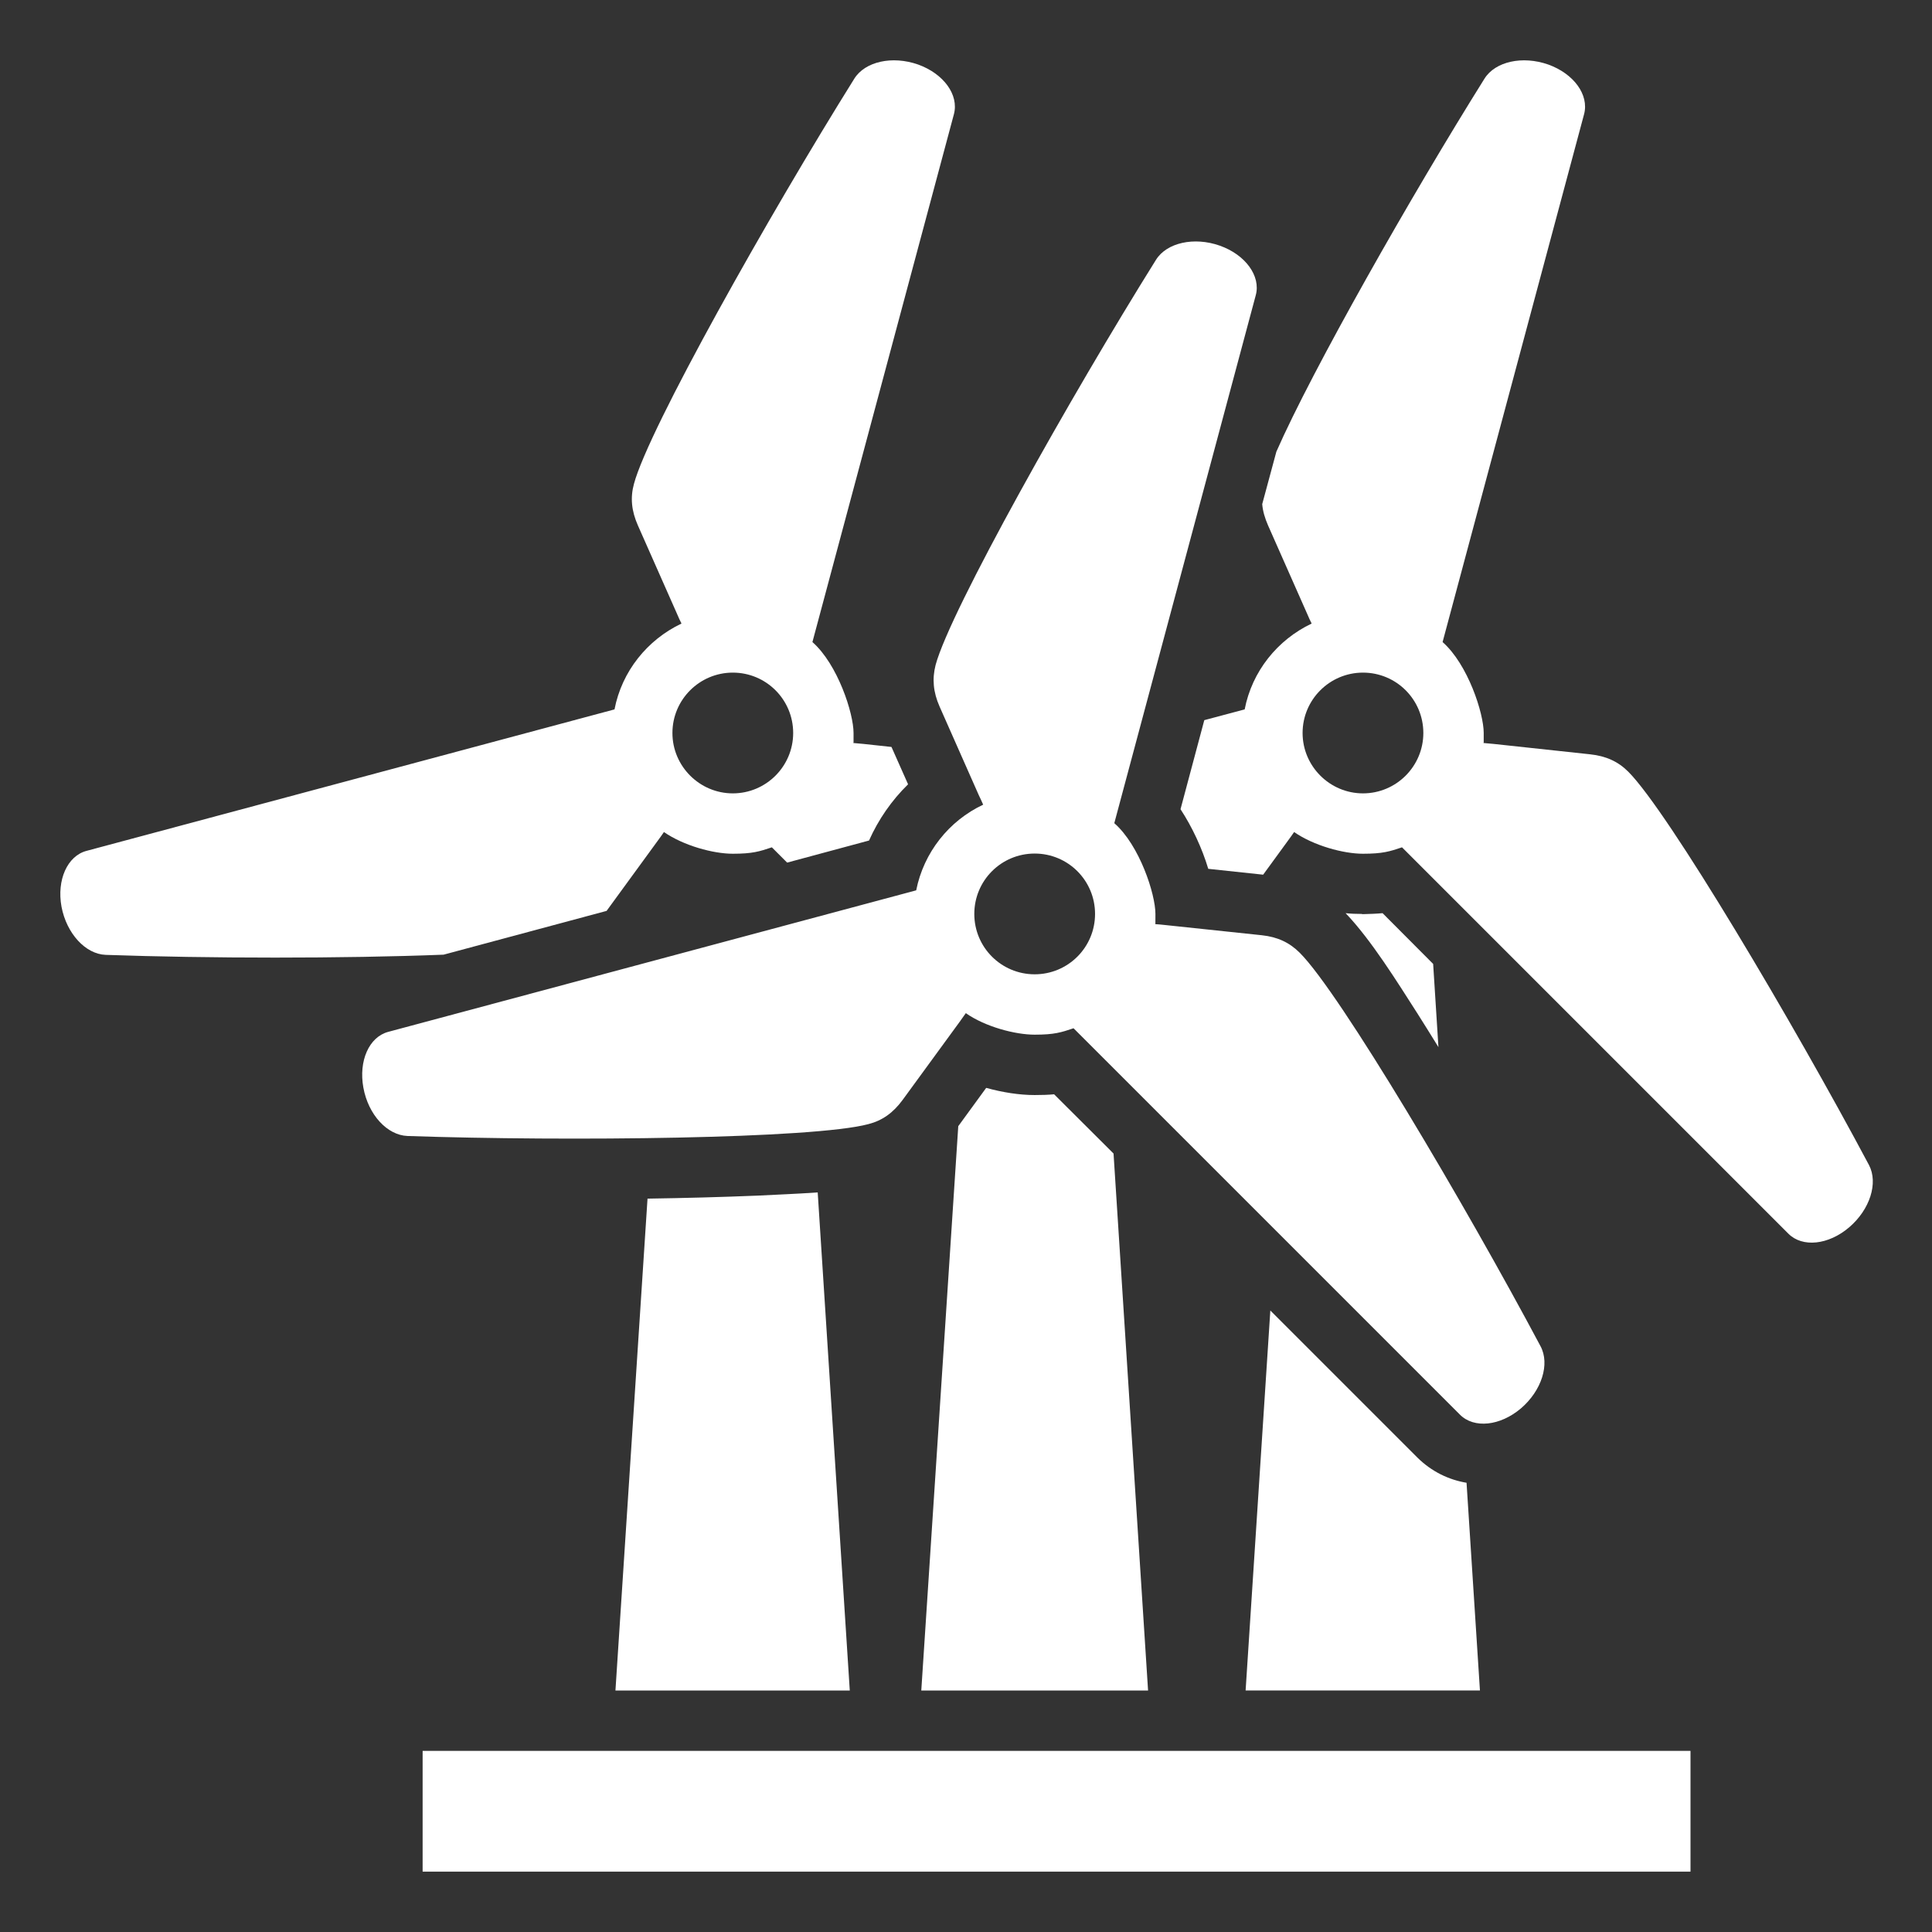 <?xml version="1.0" encoding="UTF-8"?>
<!DOCTYPE svg PUBLIC "-//W3C//DTD SVG 1.1//EN" "http://www.w3.org/Graphics/SVG/1.1/DTD/svg11.dtd">
<svg xmlns="http://www.w3.org/2000/svg" xml:space="preserve" width="1024px" height="1024px" shape-rendering="geometricPrecision" text-rendering="geometricPrecision" image-rendering="optimizeQuality" fill-rule="nonzero" clip-rule="evenodd" viewBox="0 0 10240 10240" xmlns:xlink="http://www.w3.org/1999/xlink">
	<rect x="0" y="0" width="10240" height="10240" fill="#333333" stroke="none"/>
	<title>wind_engines icon</title>
	<desc>wind_engines icon from the IconExperience.com O-Collection. Copyright by INCORS GmbH (www.incors.com).</desc>
	<path id="curve6" fill="#FFFFFF" d="M2240,9280 8960,9280 8960,9920 2240,9920z"/>
	<path id="curve5" fill="#FFFFFF" d="M7596 5109l28 441c-37,-60 -75,-121 -113,-181 -104,-162 -243,-387 -379,-529 28,3 56,4 84,4l1 0 3 1 1 0 3 0 2 0 0 0 2 0 0 0 1 0 1 0c35,-1 67,-2 98,-5l268 269zm177 2750l71 1101 -1242 0 131 -2014 779 779c76,75 166,118 261,134z"/>
	<path id="curve4" fill="#FFFFFF" d="M7646 3403c134,118 218,377 218,482 0,104 0,35 -2,53 18,2 37,3 55,5l511 55c84,9 148,38 202,92 212,212 877,1335 1276,2085 50,95 5,236 -105,330 -110,94 -248,108 -322,34l-2048 -2048c-65,22 -103,34 -207,34 -104,0 -261,-43 -365,-115 -10,15 -21,30 -32,45l-132 181 -291 -31c-33,-110 -85,-221 -147,-316l126 -472 214 -57c39,-202 174,-369 355,-455 -8,-16 -16,-33 -23,-50l-208 -470c-17,-39 -28,-76 -31,-113l75 -278c190,-433 716,-1359 1103,-1977 57,-91 201,-123 338,-75 136,49 217,161 190,263l-750 2798zm-422 162c-176,0 -320,143 -320,320 0,176 144,320 320,320 177,0 320,-144 320,-320 0,-177 -143,-320 -320,-320z"/>
	<path id="curve3" fill="#FFFFFF" d="M5902 6114l183 2846 -1202 0 196 -2991 148 -203c87,24 176,38 257,38 37,0 71,-1 103,-4l315 314z"/>
	<path id="curve2" fill="#FFFFFF" d="M5906 4363c134,117 218,376 218,481 0,105 -1,36 -2,54 18,1 36,3 55,5l511 54c84,9 147,39 201,93 212,211 877,1335 1276,2085 51,95 6,236 -104,330 -110,93 -248,108 -323,33l-2048 -2048c-65,22 -102,34 -206,34 -104,0 -262,-42 -365,-114 -11,15 -21,30 -32,45l-303 415c-50,68 -107,109 -181,128 -289,78 -1595,92 -2443,63 -108,-4 -208,-113 -234,-256 -26,-142 30,-269 132,-296l2798 -750c40,-201 174,-369 355,-454 -7,-17 -15,-33 -23,-50l-208 -470c-34,-77 -40,-147 -21,-221 78,-289 718,-1427 1168,-2147 57,-91 202,-123 338,-75 136,48 218,161 191,262l-750 2799zm-422 161c-177,0 -320,143 -320,320 0,177 143,320 320,320 177,0 320,-143 320,-320 0,-177 -143,-320 -320,-320z"/>
	<path id="curve1" fill="#FFFFFF" d="M4334 6320l170 2640 -1242 0 170 -2607c195,-3 390,-8 584,-16 94,-5 206,-9 318,-17z"/>
	<path id="curve0" fill="#FFFFFF" d="M4306 3403c134,118 218,377 218,482 0,104 0,35 -2,53 18,2 37,3 55,5l148 16 88 198c-87,85 -157,186 -207,298l-434 117 -81 -81c-65,22 -103,34 -207,34 -104,0 -261,-43 -365,-115 -10,15 -21,30 -32,45l-272 373 -864 232c-530,21 -1253,20 -1791,1 -107,-4 -207,-113 -234,-255 -26,-142 31,-269 132,-296l2799 -750c39,-202 174,-369 355,-455 -8,-16 -16,-33 -23,-50l-208 -470c-34,-77 -41,-147 -21,-220 77,-290 718,-1428 1168,-2148 57,-91 201,-123 338,-75 136,49 217,161 190,263l-750 2798zm-422 162c-176,0 -320,143 -320,320 0,176 144,320 320,320 177,0 320,-144 320,-320 0,-177 -143,-320 -320,-320z"/>
</svg>
